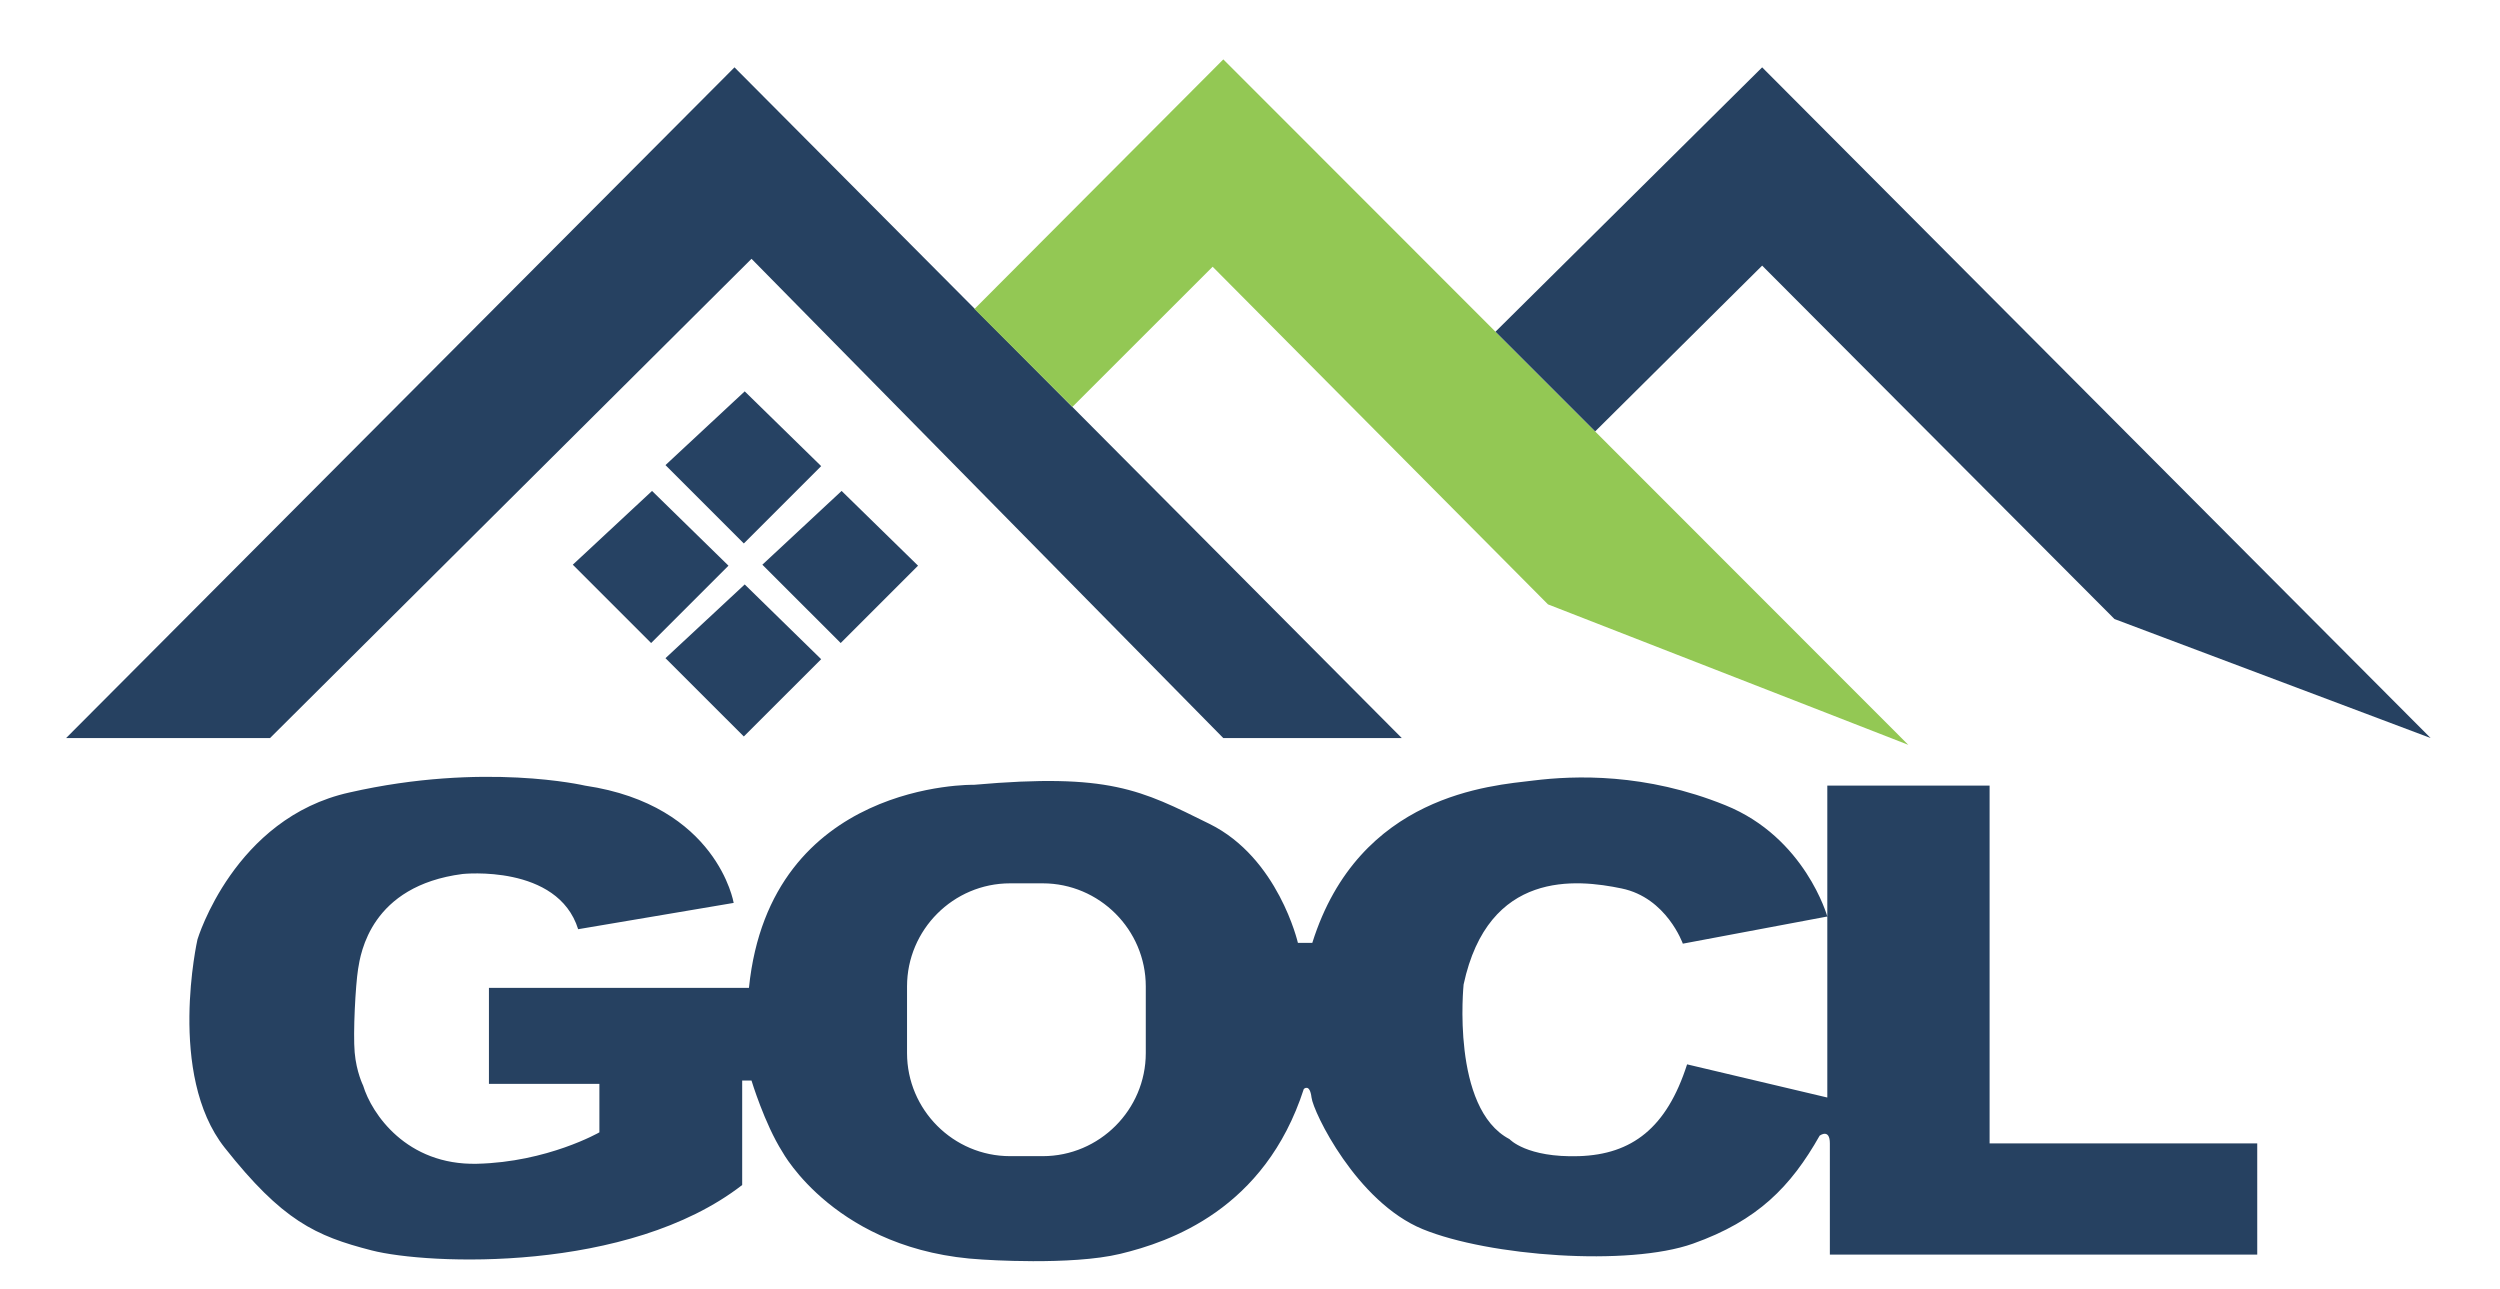 <?xml version="1.0" encoding="UTF-8"?>
<svg xmlns="http://www.w3.org/2000/svg" viewBox="0 0 432 222.662">
    <path fill="#264161" d="M343.802,197.58v-61.823h-28.043v22.616v31.279l-24.23-5.732c-3.529,11.018-9.547,15.558-18.65,15.863 c-9.11,0.295-12.032-2.938-12.032-2.938c-10.141-5.292-7.935-26.729-7.935-26.729c4.258-19.822,19.527-18.21,27.308-16.588 c7.78,1.605,10.574,9.54,10.574,9.54l24.966-4.694c0,0-3.824-13.667-17.626-19.231c-13.808-5.588-25.99-5.151-33.183-4.265 c-7.2,0.88-30.102,2.341-38.184,28.046h-2.488c0,0-3.379-14.682-15.276-20.555c-11.894-5.886-17.324-8.814-40.675-6.756 c0,0-35.255-0.759-38.909,35.088h-44.93v16.588h19.086v8.382c0,0-8.953,5.144-21.142,5.43 c-12.193,0.289-18.217-8.66-19.685-13.516c0,0-1.168-2.338-1.461-5.726c-0.295-3.368,0.145-11.599,0.588-14.393 c0.44-2.777,2.203-14.385,18.056-16.438c0,0,16.444-1.756,19.973,9.541l26.874-4.544c0,0-2.797-16.884-25.699-20.269 c0,0-17.471-4.104-40.675,1.182c-19.97,4.399-26.28,25.394-26.28,25.394s-5.285,23.351,4.695,35.983 c9.983,12.626,15.705,15.263,25.396,17.754c9.694,2.498,44.349,3.966,64.033-11.296v-18.06h1.608c0,0,2.266,7.488,5.341,12.334 c0,0,9.34,17.238,34.599,18.607c0,0,15.275,1.073,23.788-0.988c8.516-2.059,24.96-7.633,31.71-28.482c0,0,1.03-1.031,1.336,1.468 c0.289,2.491,7.777,18.059,19.222,22.753c11.457,4.691,35.544,6.465,46.695,2.499c11.159-3.963,16.897-9.836,21.888-18.66 c0,0,1.763-1.307,1.763,1.336v19.222h73.852V197.58H343.802z M197.992,181.97c0,9.8-8.017,17.813-17.81,17.813h-5.64 c-9.803,0-17.806-8.014-17.806-17.813v-11.516c0-9.8,8.003-17.813,17.806-17.813h5.64c9.793,0,17.81,8.014,17.81,17.813V181.97z" />
    <polygon fill="#264161" points="46.654,127.543 11.415,127.543 126.92,11.637 168.433,53.359 242.235,127.543 211.389,127.543  129.862,44.722" />
    <polygon fill="#93C854" points="211.389,10.262 329.754,128.708 267.49,104.435 209.544,46.091 185.307,70.312 168.387,53.396" />
    <polygon fill="#264161" points="304.499,11.637 420.011,127.533 365.384,106.969 304.499,45.897 275.643,74.55 258.42,57.318" />
    <polygon fill="#264263" points="128.687,67.627 141.897,80.545 128.532,93.91 114.994,80.368" />
    <polygon fill="#264263" points="128.687,100.991 141.897,113.909 128.532,127.264 114.994,113.732" />
    <polygon fill="#264263" points="145.429,84.833 158.637,97.75 145.272,111.115 131.736,97.58" />
    <polygon fill="#264263" points="112.673,84.833 125.88,97.75 112.515,111.115 98.979,97.58" />
</svg>
